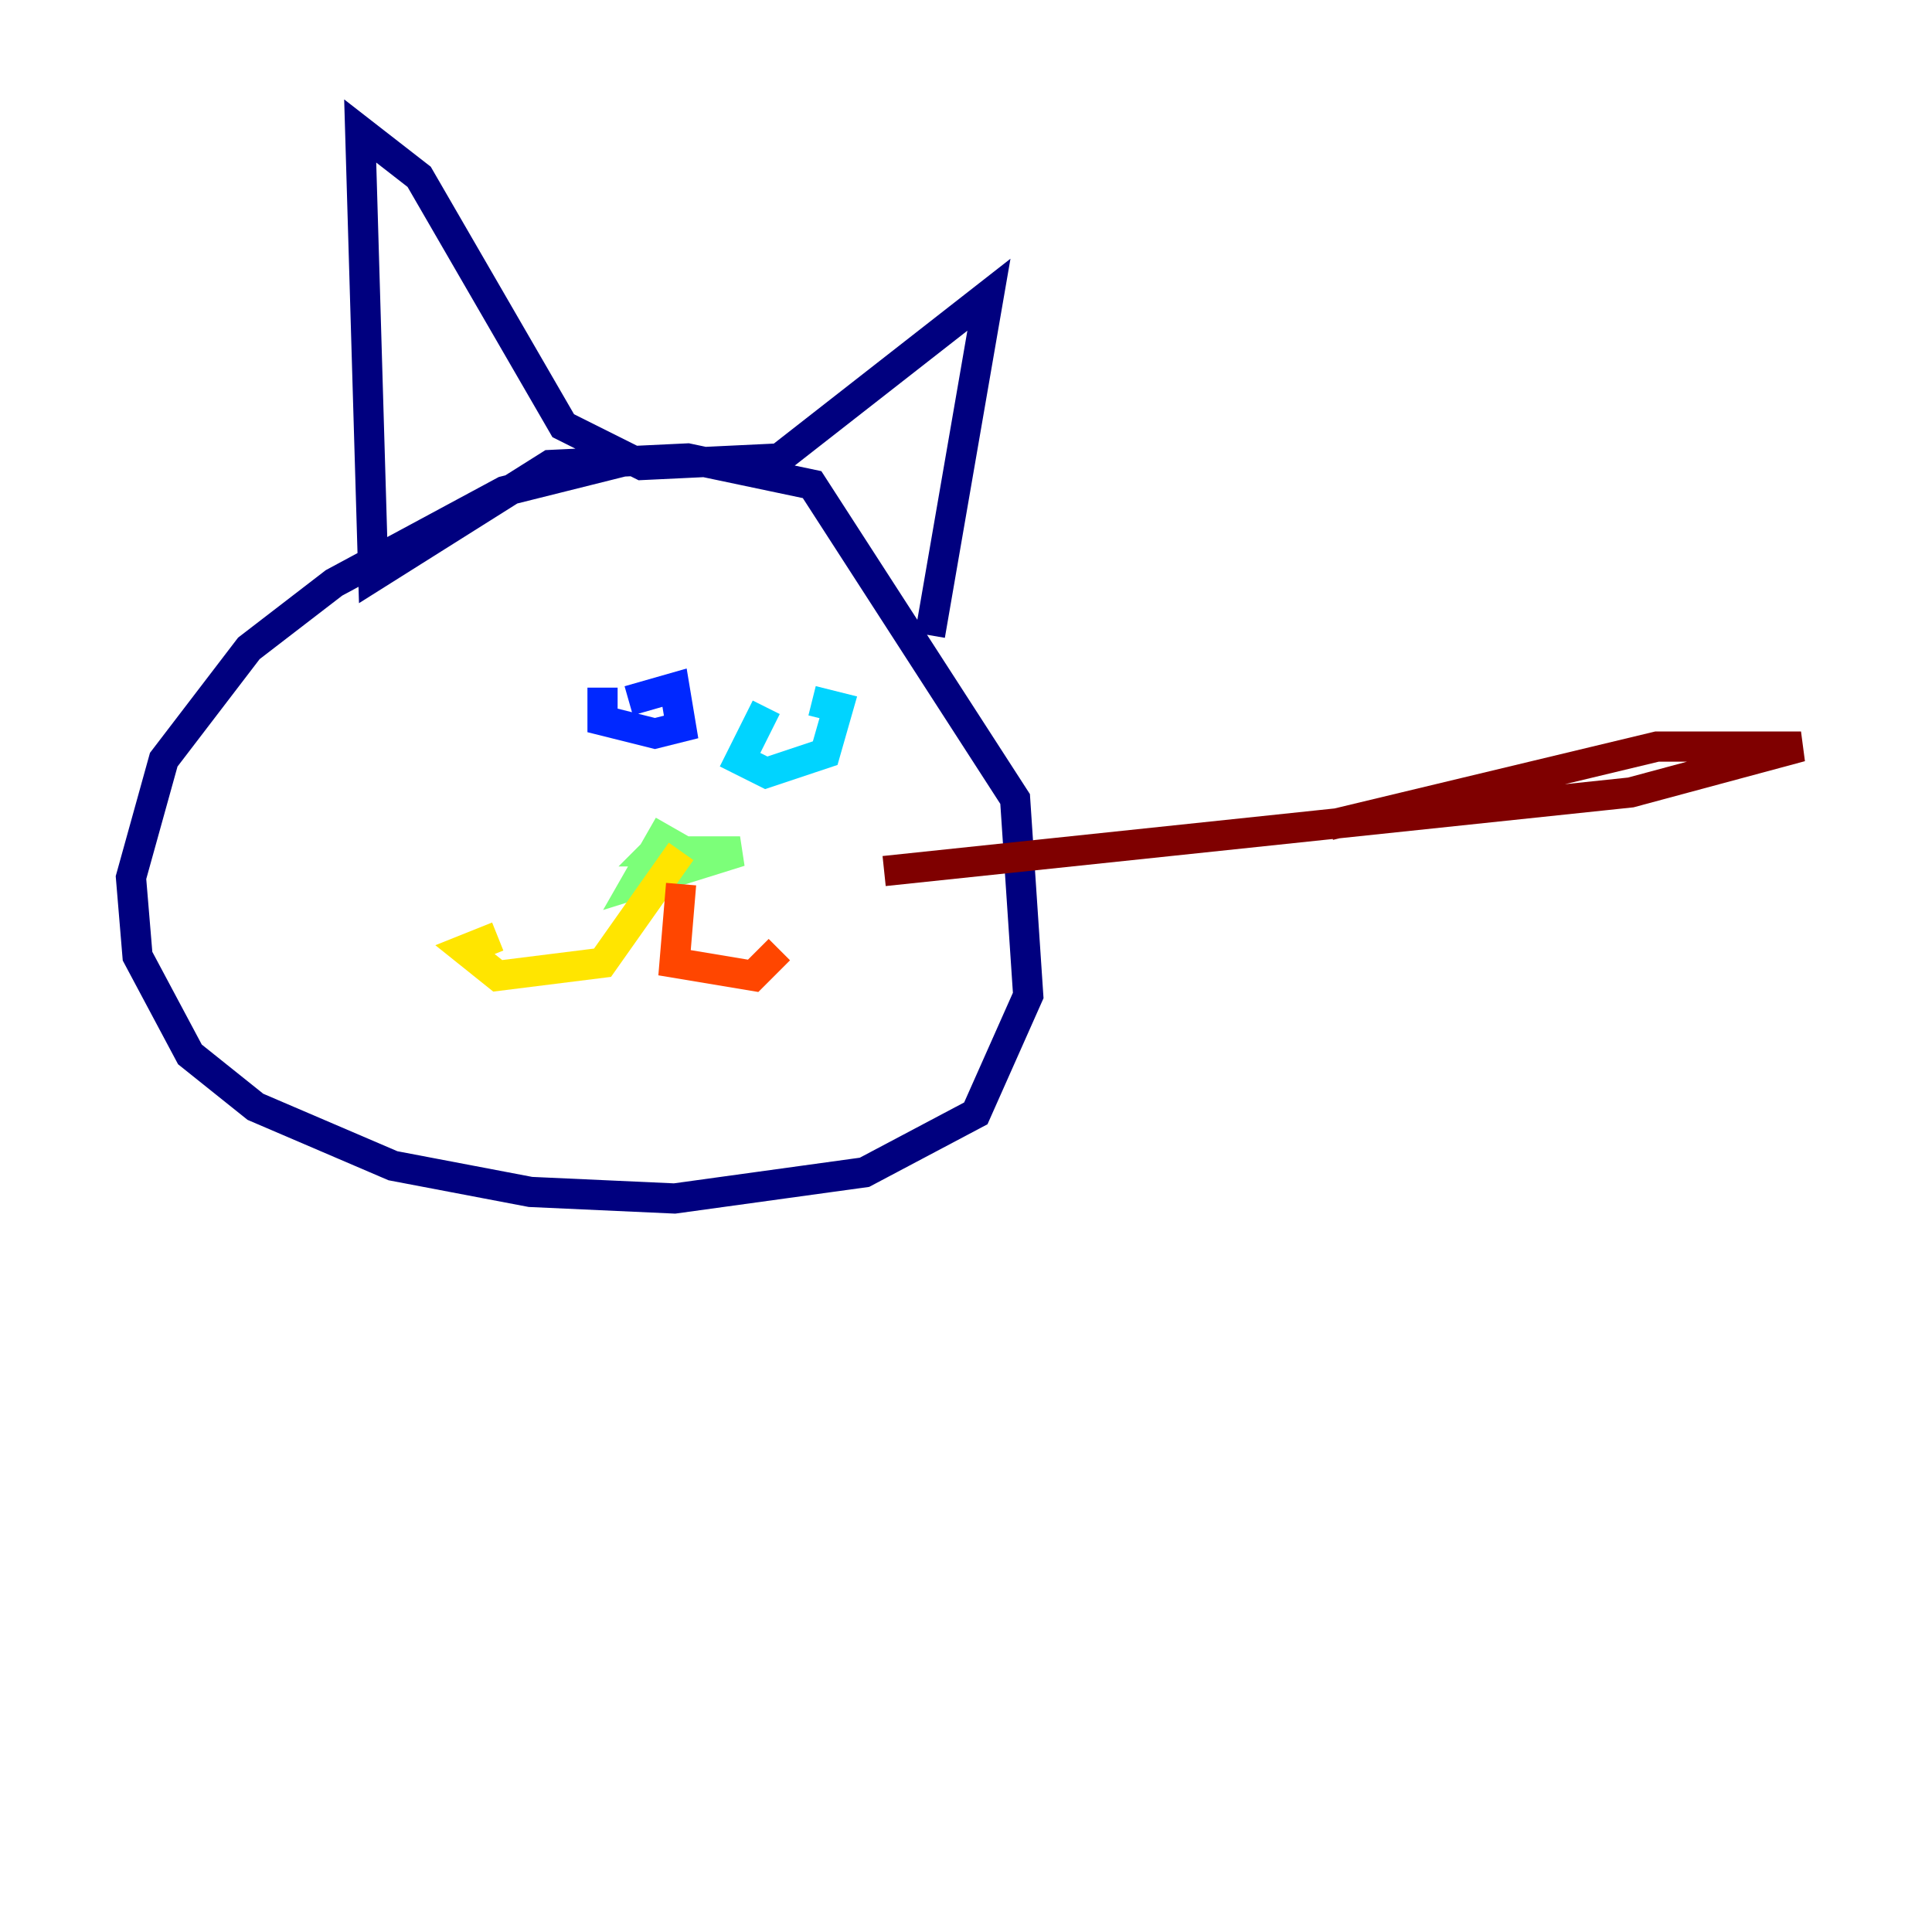 <?xml version="1.0" encoding="utf-8" ?>
<svg baseProfile="tiny" height="128" version="1.2" viewBox="0,0,128,128" width="128" xmlns="http://www.w3.org/2000/svg" xmlns:ev="http://www.w3.org/2001/xml-events" xmlns:xlink="http://www.w3.org/1999/xlink"><defs /><polyline fill="none" points="42.088,30.373 33.41,32.542 22.129,38.617 16.488,42.956 10.848,50.332 8.678,58.142 9.112,63.349 12.583,69.858 16.922,73.329 26.034,77.234 35.146,78.969 44.691,79.403 57.275,77.668 64.651,73.763 68.122,65.953 67.254,52.936 53.803,32.108 45.559,30.373 36.447,30.807 24.732,38.183 23.864,8.678 27.77,11.715 37.315,28.203 42.522,30.807 51.634,30.373 65.519,19.525 61.614,42.088" stroke="#00007f" stroke-width="2" /><polyline fill="none" points="39.919,45.559 39.919,47.729 43.39,48.597 45.125,48.163 44.691,45.559 41.654,46.427" stroke="#0028ff" stroke-width="2" /><polyline fill="none" points="50.766,46.861 49.031,50.332 50.766,51.2 54.671,49.898 55.539,46.861 53.803,46.427" stroke="#00d4ff" stroke-width="2" /><polyline fill="none" points="44.258,55.539 43.39,56.407 49.031,56.407 42.088,58.576 43.824,55.539 46.861,57.275" stroke="#7cff79" stroke-width="2" /><polyline fill="none" points="45.125,56.407 39.919,63.783 32.976,64.651 30.807,62.915 32.976,62.047" stroke="#ffe500" stroke-width="2" /><polyline fill="none" points="45.125,58.576 44.691,63.783 49.898,64.651 51.634,62.915" stroke="#ff4600" stroke-width="2" /><polyline fill="none" points="58.576,57.709 108.041,52.502 119.322,49.464 109.776,49.464 88.081,54.671" stroke="#7f0000" stroke-width="2" /></svg>